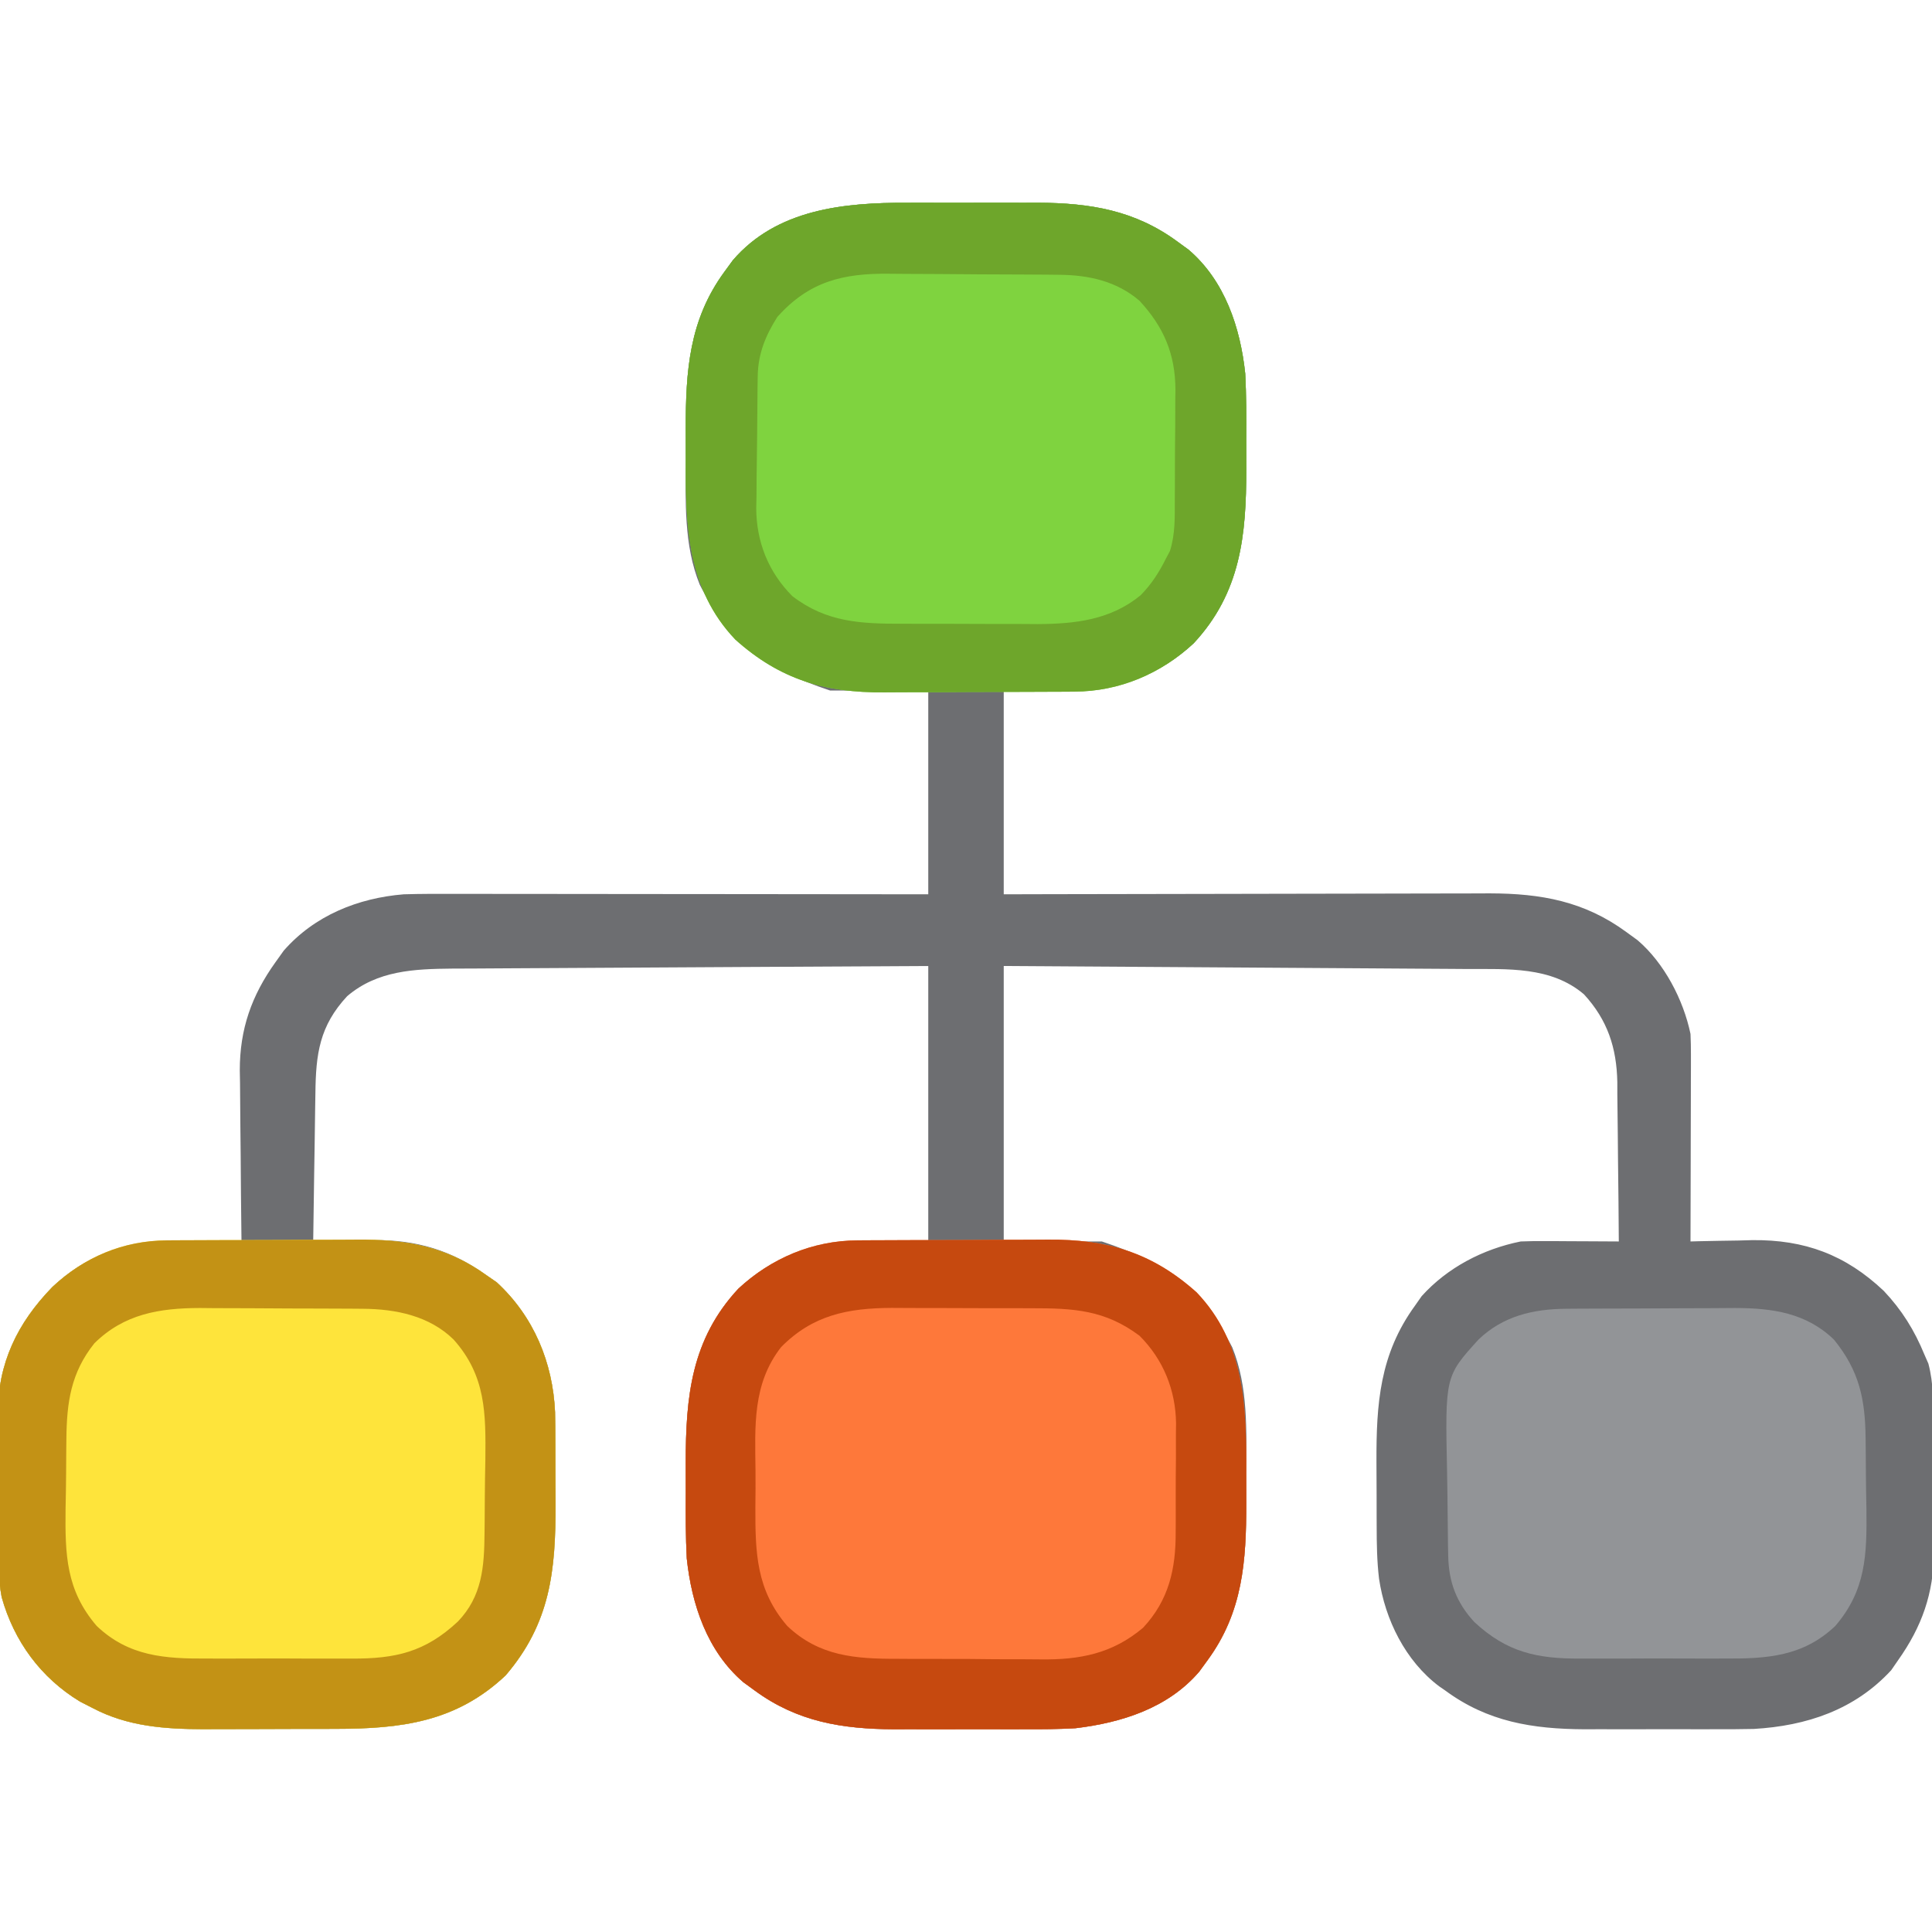 <?xml version="1.0" encoding="UTF-8"?>
<svg version="1.1" xmlns="http://www.w3.org/2000/svg" width="512" height="512">
<path d="M0 0 C1.242 -0.002 2.484 -0.004 3.763 -0.006 C6.372 -0.007 8.98 -0.004 11.589 0.005 C15.552 0.016 19.514 0.005 23.477 -0.008 C26.026 -0.006 28.576 -0.004 31.125 0 C32.879 -0.006 32.879 -0.006 34.668 -0.012 C48.461 0.065 60.269 1.983 71.562 10.266 C73.047 11.348 73.047 11.348 74.562 12.453 C84.182 20.688 88.263 33.098 89.562 45.266 C89.868 51.04 89.851 56.821 89.823 62.602 C89.813 65.261 89.823 67.919 89.836 70.578 C89.853 88.1 88.358 103.378 75.875 116.766 C61.023 130.531 45.885 129.266 25.562 129.266 C25.562 147.086 25.562 164.906 25.562 183.266 C29.716 183.255 33.869 183.245 38.148 183.234 C51.886 183.201 65.624 183.179 79.363 183.162 C87.69 183.152 96.018 183.138 104.345 183.115 C111.608 183.095 118.87 183.082 126.132 183.077 C129.974 183.075 133.815 183.069 137.657 183.054 C141.281 183.04 144.905 183.036 148.529 183.039 C150.477 183.039 152.425 183.028 154.373 183.017 C167.973 183.048 179.43 185.102 190.562 193.266 C191.553 193.988 192.542 194.709 193.562 195.453 C200.604 201.481 205.69 211.234 207.562 220.266 C207.648 222.098 207.68 223.934 207.676 225.769 C207.676 226.869 207.676 227.97 207.676 229.104 C207.671 230.287 207.665 231.469 207.66 232.688 C207.658 234.51 207.658 234.51 207.656 236.37 C207.65 240.252 207.638 244.134 207.625 248.016 C207.62 250.647 207.615 253.279 207.611 255.91 C207.6 262.362 207.584 268.814 207.562 275.266 C208.318 275.245 209.073 275.224 209.851 275.202 C213.338 275.118 216.825 275.067 220.312 275.016 C221.5 274.982 222.687 274.949 223.91 274.914 C237.815 274.762 248.657 278.791 258.785 288.367 C263.582 293.442 266.916 298.813 269.562 305.266 C270.078 306.441 270.078 306.441 270.604 307.641 C272.018 312.987 271.888 318.207 271.898 323.715 C271.905 324.923 271.912 326.132 271.919 327.377 C271.929 329.931 271.933 332.485 271.933 335.04 C271.937 338.922 271.974 342.803 272.012 346.686 C272.018 349.174 272.022 351.663 272.023 354.152 C272.038 355.302 272.052 356.451 272.067 357.635 C272.006 368.571 268.861 377.378 262.562 386.266 C261.964 387.132 261.366 387.998 260.75 388.891 C251.065 399.406 238.333 403.638 224.334 404.454 C220.929 404.527 217.53 404.543 214.125 404.531 C212.262 404.534 212.262 404.534 210.362 404.537 C207.753 404.538 205.145 404.535 202.536 404.526 C198.573 404.516 194.611 404.526 190.648 404.539 C188.099 404.538 185.549 404.535 183 404.531 C181.246 404.537 181.246 404.537 179.457 404.544 C165.701 404.466 153.807 402.577 142.562 394.266 C142.021 393.893 141.48 393.521 140.922 393.137 C131.994 386.401 126.643 375.503 125.021 364.64 C124.465 359.985 124.401 355.367 124.395 350.684 C124.391 349.789 124.388 348.894 124.384 347.972 C124.379 346.089 124.377 344.205 124.377 342.322 C124.375 339.472 124.357 336.622 124.338 333.771 C124.289 318.293 125.175 305.174 134.562 292.266 C135.14 291.441 135.718 290.616 136.312 289.766 C143.136 282.184 152.562 277.28 162.562 275.266 C164.587 275.185 166.614 275.158 168.641 275.168 C169.801 275.171 170.961 275.174 172.156 275.178 C173.363 275.186 174.569 275.194 175.812 275.203 C177.646 275.21 177.646 275.21 179.516 275.217 C182.531 275.229 185.547 275.245 188.562 275.266 C188.521 268.167 188.448 261.069 188.355 253.97 C188.327 251.558 188.306 249.146 188.292 246.734 C188.27 243.256 188.223 239.779 188.172 236.301 C188.17 234.697 188.17 234.697 188.168 233.061 C187.992 223.935 185.578 216.572 179.328 209.77 C170.594 202.33 159.055 203.11 148.283 203.06 C146.943 203.051 145.602 203.041 144.261 203.03 C140.637 203.003 137.014 202.982 133.39 202.962 C129.597 202.94 125.804 202.913 122.011 202.886 C114.836 202.836 107.661 202.791 100.486 202.748 C90.785 202.689 81.084 202.623 71.384 202.557 C56.11 202.454 40.836 202.361 25.562 202.266 C25.562 226.356 25.562 250.446 25.562 275.266 C34.142 275.266 42.722 275.266 51.562 275.266 C68.517 280.917 78.103 287.582 86.117 303.312 C90.388 313.834 89.877 325.45 89.823 336.602 C89.813 339.261 89.823 341.919 89.836 344.578 C89.849 359.955 88.941 373.477 79.562 386.266 C78.48 387.751 78.48 387.751 77.375 389.266 C69.076 398.961 56.769 402.798 44.562 404.266 C40.08 404.524 35.614 404.547 31.125 404.531 C29.262 404.534 29.262 404.534 27.362 404.537 C24.753 404.538 22.145 404.535 19.536 404.526 C15.573 404.516 11.611 404.526 7.648 404.539 C5.099 404.538 2.549 404.535 0 404.531 C-1.169 404.535 -2.338 404.539 -3.543 404.544 C-17.336 404.466 -29.144 402.548 -40.438 394.266 C-41.922 393.183 -41.922 393.183 -43.438 392.078 C-53.057 383.843 -57.138 371.434 -58.438 359.266 C-58.743 353.491 -58.726 347.711 -58.698 341.93 C-58.688 339.271 -58.698 336.612 -58.711 333.953 C-58.728 316.431 -57.233 301.153 -44.75 287.766 C-29.898 274 -14.76 275.266 5.562 275.266 C5.562 251.176 5.562 227.086 5.562 202.266 C-18.365 202.385 -18.365 202.385 -42.293 202.523 C-52.055 202.584 -61.816 202.642 -71.578 202.688 C-78.688 202.721 -85.798 202.76 -92.908 202.808 C-96.67 202.834 -100.432 202.855 -104.194 202.869 C-107.741 202.882 -111.288 202.904 -114.836 202.933 C-116.745 202.946 -118.654 202.95 -120.563 202.953 C-130.683 203.051 -140.425 203.44 -148.438 210.266 C-155.762 218.159 -156.74 225.541 -156.852 236.008 C-156.871 237.131 -156.89 238.255 -156.91 239.412 C-156.97 242.988 -157.016 246.564 -157.062 250.141 C-157.101 252.57 -157.14 255 -157.18 257.43 C-157.276 263.375 -157.361 269.32 -157.438 275.266 C-156.633 275.249 -155.829 275.233 -155 275.216 C-152.782 275.171 -150.564 275.126 -148.346 275.082 C-146.032 275.033 -143.719 274.973 -141.405 274.905 C-130.133 274.795 -120.581 277.649 -111.438 284.266 C-110.571 284.864 -109.705 285.462 -108.812 286.078 C-98.997 295.119 -93.922 307.318 -93.338 320.524 C-93.29 322.966 -93.273 325.405 -93.27 327.848 C-93.266 328.742 -93.263 329.637 -93.259 330.559 C-93.254 332.443 -93.252 334.326 -93.252 336.209 C-93.25 339.06 -93.232 341.91 -93.213 344.76 C-93.158 362.442 -94.561 376.403 -106.438 390.266 C-119.572 402.668 -134.191 404.417 -151.582 404.434 C-152.828 404.437 -154.074 404.44 -155.358 404.444 C-157.985 404.449 -160.611 404.451 -163.238 404.451 C-167.227 404.451 -171.216 404.471 -175.205 404.49 C-177.768 404.493 -180.331 404.495 -182.895 404.496 C-184.662 404.507 -184.662 404.507 -186.466 404.518 C-196.759 404.49 -206.594 403.799 -215.812 398.953 C-216.934 398.379 -218.055 397.806 -219.211 397.215 C-229.607 390.935 -236.723 381.217 -239.998 369.518 C-240.944 364.67 -240.786 359.712 -240.809 354.789 C-240.818 353.587 -240.827 352.385 -240.836 351.146 C-240.85 348.606 -240.859 346.066 -240.863 343.526 C-240.875 339.674 -240.924 335.824 -240.975 331.973 C-240.984 329.495 -240.991 327.017 -240.996 324.539 C-241.016 323.403 -241.035 322.267 -241.055 321.097 C-240.98 307.529 -235.902 296.948 -226.562 287.336 C-215.601 277.037 -204.028 274.943 -189.5 275.141 C-188.244 275.15 -186.988 275.159 -185.693 275.168 C-182.608 275.191 -179.523 275.224 -176.438 275.266 C-176.451 274.269 -176.451 274.269 -176.464 273.252 C-176.553 266.292 -176.613 259.332 -176.657 252.371 C-176.677 249.779 -176.704 247.186 -176.739 244.594 C-176.788 240.853 -176.811 237.112 -176.828 233.371 C-176.849 232.225 -176.869 231.079 -176.891 229.898 C-176.894 218.985 -173.776 210.108 -167.438 201.266 C-166.716 200.255 -165.994 199.244 -165.25 198.203 C-157.094 188.879 -145.555 184.25 -133.438 183.266 C-128.881 183.127 -124.328 183.139 -119.77 183.152 C-118.399 183.152 -117.028 183.152 -115.658 183.152 C-111.958 183.151 -108.258 183.157 -104.558 183.164 C-100.684 183.171 -96.809 183.171 -92.935 183.172 C-85.608 183.175 -78.28 183.184 -70.953 183.194 C-62.607 183.205 -54.261 183.21 -45.916 183.215 C-28.756 183.226 -11.597 183.244 5.562 183.266 C5.562 165.446 5.562 147.626 5.562 129.266 C-3.018 129.266 -11.598 129.266 -20.438 129.266 C-37.392 123.614 -46.978 116.95 -54.992 101.219 C-59.263 90.697 -58.752 79.081 -58.698 67.93 C-58.688 65.271 -58.698 62.612 -58.711 59.953 C-58.724 44.577 -57.816 31.054 -48.438 18.266 C-47.716 17.276 -46.994 16.286 -46.25 15.266 C-34.607 1.664 -16.699 -0.058 0 0 Z " fill="#6D6E71" transform="translate(240.438,53.734)"/>
<path d="M0 0 C0.684 -0.007 1.368 -0.013 2.073 -0.02 C4.315 -0.039 6.556 -0.043 8.798 -0.045 C10.374 -0.052 11.949 -0.059 13.525 -0.066 C16.822 -0.078 20.119 -0.081 23.417 -0.08 C27.612 -0.08 31.806 -0.107 36.001 -0.142 C39.255 -0.164 42.509 -0.168 45.763 -0.167 C47.308 -0.169 48.853 -0.178 50.397 -0.194 C66.088 -0.337 78.082 3.185 89.911 13.791 C102.701 27.195 103.131 44.169 103.047 61.626 C103.036 64.286 103.047 66.944 103.06 69.603 C103.073 84.98 102.165 98.502 92.786 111.291 C92.065 112.281 91.343 113.271 90.599 114.291 C82.299 123.986 69.993 127.823 57.786 129.291 C53.304 129.549 48.838 129.572 44.349 129.556 C42.486 129.559 42.486 129.559 40.585 129.562 C37.977 129.563 35.368 129.56 32.76 129.551 C28.797 129.541 24.835 129.551 20.872 129.564 C18.323 129.563 15.773 129.56 13.224 129.556 C12.055 129.56 10.886 129.564 9.681 129.568 C-4.112 129.491 -15.92 127.573 -27.214 119.291 C-28.699 118.208 -28.699 118.208 -30.214 117.103 C-39.833 108.868 -43.914 96.459 -45.214 84.291 C-45.519 78.516 -45.502 72.736 -45.474 66.955 C-45.464 64.296 -45.474 61.637 -45.487 58.978 C-45.504 41.456 -44.009 26.178 -31.526 12.791 C-22.799 4.702 -11.91 0.074 0 0 Z " fill="#FE783A" transform="translate(227.214,328.709)"/>
<path d="M0 0 C1.242 -0.002 2.484 -0.004 3.763 -0.006 C6.372 -0.007 8.98 -0.004 11.589 0.005 C15.552 0.016 19.514 0.005 23.477 -0.008 C26.026 -0.006 28.576 -0.004 31.125 0 C32.294 -0.004 33.463 -0.008 34.668 -0.012 C48.461 0.065 60.269 1.983 71.562 10.266 C72.552 10.988 73.543 11.709 74.562 12.453 C84.182 20.688 88.263 33.098 89.562 45.266 C89.868 51.04 89.851 56.821 89.823 62.602 C89.813 65.261 89.823 67.919 89.836 70.578 C89.853 88.1 88.358 103.378 75.875 116.766 C67.147 124.855 56.259 129.482 44.349 129.556 C43.665 129.563 42.981 129.57 42.276 129.577 C40.034 129.595 37.793 129.599 35.551 129.602 C33.975 129.608 32.4 129.615 30.824 129.622 C27.527 129.634 24.229 129.637 20.932 129.636 C16.737 129.636 12.543 129.663 8.348 129.698 C5.094 129.72 1.84 129.724 -1.414 129.723 C-2.959 129.725 -4.504 129.734 -6.049 129.75 C-21.739 129.893 -33.733 126.371 -45.562 115.766 C-58.353 102.362 -58.782 85.387 -58.698 67.93 C-58.688 65.271 -58.698 62.612 -58.711 59.953 C-58.724 44.577 -57.816 31.054 -48.438 18.266 C-47.716 17.276 -46.994 16.286 -46.25 15.266 C-34.607 1.664 -16.699 -0.058 0 0 Z " fill="#7FD33F" transform="translate(240.438,53.734)"/>
<path d="M0 0 C0.684 -0.007 1.368 -0.013 2.073 -0.02 C4.315 -0.039 6.556 -0.043 8.798 -0.045 C10.374 -0.052 11.949 -0.059 13.525 -0.066 C16.822 -0.078 20.119 -0.081 23.417 -0.08 C27.612 -0.08 31.806 -0.107 36.001 -0.142 C39.255 -0.164 42.509 -0.168 45.763 -0.167 C47.308 -0.169 48.853 -0.178 50.397 -0.194 C63.232 -0.311 74.174 1.611 84.786 9.291 C85.653 9.889 86.519 10.487 87.411 11.103 C97.227 20.144 102.302 32.343 102.886 45.549 C102.934 47.99 102.951 50.43 102.954 52.873 C102.958 53.767 102.961 54.662 102.964 55.584 C102.969 57.467 102.972 59.351 102.972 61.234 C102.974 64.084 102.992 66.934 103.011 69.785 C103.066 87.467 101.663 101.428 89.786 115.291 C76.652 127.693 62.033 129.442 44.642 129.458 C42.773 129.463 42.773 129.463 40.866 129.469 C38.239 129.474 35.613 129.476 32.986 129.476 C28.997 129.476 25.008 129.496 21.019 129.515 C18.456 129.518 15.892 129.52 13.329 129.521 C11.562 129.532 11.562 129.532 9.758 129.543 C-0.536 129.515 -10.37 128.824 -19.589 123.978 C-20.71 123.404 -21.832 122.831 -22.987 122.24 C-33.383 115.96 -40.499 106.242 -43.774 94.543 C-44.72 89.695 -44.562 84.736 -44.585 79.814 C-44.594 78.612 -44.603 77.409 -44.612 76.171 C-44.627 73.631 -44.635 71.091 -44.639 68.551 C-44.651 64.699 -44.7 60.849 -44.751 56.998 C-44.76 54.52 -44.767 52.042 -44.772 49.564 C-44.802 47.86 -44.802 47.86 -44.831 46.122 C-44.756 32.554 -39.678 21.973 -30.339 12.361 C-21.903 4.436 -11.599 0.072 0 0 Z " fill="#FEE43B" transform="translate(44.214,328.709)"/>
<path d="M0 0 C1.788 -0.014 1.788 -0.014 3.612 -0.029 C4.892 -0.033 6.172 -0.038 7.491 -0.042 C8.148 -0.045 8.806 -0.048 9.483 -0.051 C12.962 -0.066 16.441 -0.075 19.92 -0.079 C23.492 -0.085 27.064 -0.109 30.635 -0.137 C33.401 -0.156 36.167 -0.161 38.933 -0.162 C40.883 -0.167 42.834 -0.185 44.784 -0.204 C54.628 -0.18 63.635 1.067 70.976 8.161 C77.746 16.46 79.287 24.029 79.382 34.485 C79.393 35.468 79.405 36.451 79.416 37.463 C79.435 39.536 79.448 41.61 79.456 43.683 C79.475 46.822 79.538 49.958 79.601 53.097 C79.727 65.09 79.513 74.548 71.351 84.052 C62.851 92.152 53.224 92.767 41.976 92.692 C40.53 92.695 39.085 92.699 37.64 92.704 C34.624 92.71 31.609 92.701 28.593 92.683 C24.75 92.66 20.908 92.673 17.064 92.697 C14.084 92.711 11.104 92.707 8.123 92.696 C6.707 92.694 5.291 92.697 3.875 92.706 C-7.76 92.767 -15.691 91.018 -24.298 83.028 C-29.05 77.89 -31.097 72.421 -31.233 65.491 C-31.252 64.569 -31.272 63.647 -31.292 62.697 C-31.35 58.469 -31.399 54.24 -31.429 50.011 C-31.451 47.792 -31.485 45.573 -31.532 43.354 C-32.065 17.919 -32.065 17.919 -23.217 8.17 C-16.772 1.958 -8.742 0.057 0 0 Z " fill="#929497" transform="translate(415.024,346.839)"/>
<path d="M0 0 C1.242 -0.002 2.484 -0.004 3.763 -0.006 C6.372 -0.007 8.98 -0.004 11.589 0.005 C15.552 0.016 19.514 0.005 23.477 -0.008 C26.026 -0.006 28.576 -0.004 31.125 0 C32.294 -0.004 33.463 -0.008 34.668 -0.012 C48.461 0.065 60.269 1.983 71.562 10.266 C72.552 10.988 73.543 11.709 74.562 12.453 C84.182 20.688 88.263 33.098 89.562 45.266 C89.868 51.04 89.851 56.821 89.823 62.602 C89.813 65.261 89.823 67.919 89.836 70.578 C89.853 88.1 88.358 103.378 75.875 116.766 C67.147 124.855 56.259 129.482 44.349 129.556 C43.665 129.563 42.981 129.57 42.276 129.577 C40.034 129.595 37.793 129.599 35.551 129.602 C33.975 129.608 32.4 129.615 30.824 129.622 C27.527 129.634 24.229 129.637 20.932 129.636 C16.737 129.636 12.543 129.663 8.348 129.698 C5.094 129.72 1.84 129.724 -1.414 129.723 C-2.959 129.725 -4.504 129.734 -6.049 129.75 C-21.739 129.893 -33.733 126.371 -45.562 115.766 C-58.353 102.362 -58.782 85.387 -58.698 67.93 C-58.688 65.271 -58.698 62.612 -58.711 59.953 C-58.724 44.577 -57.816 31.054 -48.438 18.266 C-47.716 17.276 -46.994 16.286 -46.25 15.266 C-34.607 1.664 -16.699 -0.058 0 0 Z M-34.438 30.266 C-37.55 35.16 -39.538 40.02 -39.63 45.854 C-39.646 46.782 -39.662 47.711 -39.679 48.667 C-39.724 52.928 -39.765 57.189 -39.788 61.45 C-39.804 63.69 -39.831 65.929 -39.87 68.168 C-39.925 71.411 -39.946 74.652 -39.961 77.895 C-39.984 78.883 -40.006 79.872 -40.03 80.891 C-40.003 89.812 -36.824 97.879 -30.438 104.266 C-21.337 111.229 -12.251 111.575 -1.137 111.566 C0.135 111.571 1.408 111.575 2.718 111.579 C5.402 111.585 8.086 111.587 10.769 111.581 C14.178 111.576 17.587 111.592 20.996 111.616 C24.285 111.634 27.574 111.63 30.863 111.629 C32.072 111.638 33.281 111.647 34.526 111.657 C44.518 111.603 53.906 110.547 61.844 104.008 C64.701 101.111 66.757 97.898 68.562 94.266 C68.906 93.619 69.25 92.972 69.604 92.306 C71.037 87.76 70.888 83.334 70.898 78.594 C70.905 77.557 70.912 76.52 70.919 75.451 C70.929 73.259 70.933 71.067 70.933 68.875 C70.937 65.541 70.974 62.209 71.012 58.875 C71.018 56.74 71.022 54.604 71.023 52.469 C71.038 51.481 71.052 50.493 71.067 49.475 C71.006 40.041 67.958 32.912 61.562 25.992 C55.542 20.795 48.126 19.158 40.376 19.089 C39.124 19.076 37.872 19.063 36.582 19.05 C35.218 19.042 33.853 19.034 32.488 19.027 C31.797 19.023 31.106 19.019 30.394 19.015 C26.733 18.994 23.072 18.98 19.411 18.97 C15.65 18.959 11.889 18.925 8.128 18.885 C5.219 18.859 2.31 18.851 -0.6 18.847 C-1.985 18.842 -3.37 18.831 -4.756 18.812 C-17.044 18.657 -26.062 20.867 -34.438 30.266 Z " fill="#6EA62B" transform="translate(240.438,53.734)"/>
<path d="M0 0 C0.684 -0.007 1.368 -0.013 2.073 -0.02 C4.315 -0.039 6.556 -0.043 8.798 -0.045 C10.374 -0.052 11.949 -0.059 13.525 -0.066 C16.822 -0.078 20.119 -0.081 23.417 -0.08 C27.612 -0.08 31.806 -0.107 36.001 -0.142 C39.255 -0.164 42.509 -0.168 45.763 -0.167 C47.308 -0.169 48.853 -0.178 50.397 -0.194 C66.088 -0.337 78.082 3.185 89.911 13.791 C102.701 27.195 103.131 44.169 103.047 61.626 C103.036 64.286 103.047 66.944 103.06 69.603 C103.073 84.98 102.165 98.502 92.786 111.291 C92.065 112.281 91.343 113.271 90.599 114.291 C82.299 123.986 69.993 127.823 57.786 129.291 C53.304 129.549 48.838 129.572 44.349 129.556 C42.486 129.559 42.486 129.559 40.585 129.562 C37.977 129.563 35.368 129.56 32.76 129.551 C28.797 129.541 24.835 129.551 20.872 129.564 C18.323 129.563 15.773 129.56 13.224 129.556 C12.055 129.56 10.886 129.564 9.681 129.568 C-4.112 129.491 -15.92 127.573 -27.214 119.291 C-28.699 118.208 -28.699 118.208 -30.214 117.103 C-39.833 108.868 -43.914 96.459 -45.214 84.291 C-45.519 78.516 -45.502 72.736 -45.474 66.955 C-45.464 64.296 -45.474 61.637 -45.487 58.978 C-45.504 41.456 -44.009 26.178 -31.526 12.791 C-22.799 4.702 -11.91 0.074 0 0 Z M-20.214 28.291 C-27.83 38.042 -27.135 49.253 -26.996 61.044 C-26.964 64.284 -26.996 67.519 -27.034 70.759 C-27.058 82.846 -26.809 92.617 -18.59 102.179 C-10.143 110.237 -0.507 110.918 10.681 110.892 C12.119 110.9 13.557 110.909 14.995 110.918 C17.998 110.933 21.001 110.932 24.004 110.922 C27.821 110.91 31.635 110.944 35.451 110.991 C38.419 111.02 41.386 111.022 44.354 111.016 C45.759 111.017 47.165 111.027 48.57 111.047 C58.955 111.179 67.579 109.531 75.709 102.667 C82.562 95.328 84.403 87.035 84.353 77.263 C84.359 76.234 84.365 75.205 84.372 74.145 C84.379 71.981 84.376 69.817 84.363 67.653 C84.349 64.365 84.383 61.08 84.421 57.792 C84.422 55.679 84.42 53.565 84.415 51.451 C84.429 50.481 84.442 49.51 84.455 48.511 C84.337 39.687 81.1 31.605 74.786 25.291 C65.615 18.412 57.306 17.982 46.111 17.99 C44.777 17.986 43.443 17.982 42.11 17.977 C39.322 17.969 36.534 17.97 33.746 17.975 C30.199 17.981 26.652 17.964 23.105 17.941 C20.352 17.926 17.599 17.925 14.846 17.928 C12.911 17.927 10.975 17.913 9.04 17.899 C-2.599 17.96 -11.861 19.815 -20.214 28.291 Z " fill="#C6490F" transform="translate(227.214,328.709)"/>
<path d="M0 0 C0.684 -0.007 1.368 -0.013 2.073 -0.02 C4.315 -0.039 6.556 -0.043 8.798 -0.045 C10.374 -0.052 11.949 -0.059 13.525 -0.066 C16.822 -0.078 20.119 -0.081 23.417 -0.08 C27.612 -0.08 31.806 -0.107 36.001 -0.142 C39.255 -0.164 42.509 -0.168 45.763 -0.167 C47.308 -0.169 48.853 -0.178 50.397 -0.194 C63.232 -0.311 74.174 1.611 84.786 9.291 C85.653 9.889 86.519 10.487 87.411 11.103 C97.227 20.144 102.302 32.343 102.886 45.549 C102.934 47.99 102.951 50.43 102.954 52.873 C102.958 53.767 102.961 54.662 102.964 55.584 C102.969 57.467 102.972 59.351 102.972 61.234 C102.974 64.084 102.992 66.934 103.011 69.785 C103.066 87.467 101.663 101.428 89.786 115.291 C76.652 127.693 62.033 129.442 44.642 129.458 C42.773 129.463 42.773 129.463 40.866 129.469 C38.239 129.474 35.613 129.476 32.986 129.476 C28.997 129.476 25.008 129.496 21.019 129.515 C18.456 129.518 15.892 129.52 13.329 129.521 C11.562 129.532 11.562 129.532 9.758 129.543 C-0.536 129.515 -10.37 128.824 -19.589 123.978 C-20.71 123.404 -21.832 122.831 -22.987 122.24 C-33.383 115.96 -40.499 106.242 -43.774 94.543 C-44.72 89.695 -44.562 84.736 -44.585 79.814 C-44.594 78.612 -44.603 77.409 -44.612 76.171 C-44.627 73.631 -44.635 71.091 -44.639 68.551 C-44.651 64.699 -44.7 60.849 -44.751 56.998 C-44.76 54.52 -44.767 52.042 -44.772 49.564 C-44.802 47.86 -44.802 47.86 -44.831 46.122 C-44.756 32.554 -39.678 21.973 -30.339 12.361 C-21.903 4.436 -11.599 0.072 0 0 Z M-19.214 27.291 C-25.421 35.062 -26.532 42.946 -26.62 52.615 C-26.631 53.597 -26.643 54.58 -26.654 55.592 C-26.673 57.666 -26.686 59.739 -26.694 61.813 C-26.713 64.952 -26.776 68.088 -26.839 71.226 C-26.965 83.219 -26.751 92.678 -18.589 102.182 C-10.089 110.281 -0.462 110.896 10.786 110.822 C12.232 110.824 13.677 110.828 15.122 110.833 C18.138 110.839 21.153 110.831 24.169 110.812 C28.012 110.789 31.854 110.802 35.698 110.826 C38.678 110.841 41.658 110.836 44.639 110.826 C46.055 110.823 47.471 110.826 48.887 110.836 C60.653 110.897 68.461 109.101 77.13 101.017 C83.583 94.291 84.116 86.487 84.193 77.626 C84.21 76.084 84.21 76.084 84.227 74.51 C84.246 72.336 84.259 70.163 84.267 67.989 C84.286 64.697 84.348 61.407 84.411 58.115 C84.535 45.857 84.568 35.897 76.01 26.299 C69.592 19.995 60.678 18.189 51.961 18.129 C50.813 18.12 49.664 18.11 48.481 18.1 C47.248 18.096 46.014 18.092 44.743 18.087 C43.465 18.082 42.186 18.076 40.868 18.07 C38.163 18.06 35.457 18.054 32.751 18.05 C29.309 18.045 25.868 18.021 22.427 17.992 C19.116 17.969 15.805 17.967 12.493 17.962 C11.27 17.95 10.047 17.938 8.787 17.925 C-1.967 17.953 -11.321 19.486 -19.214 27.291 Z " fill="#C39215" transform="translate(44.214,328.709)"/>
</svg>
